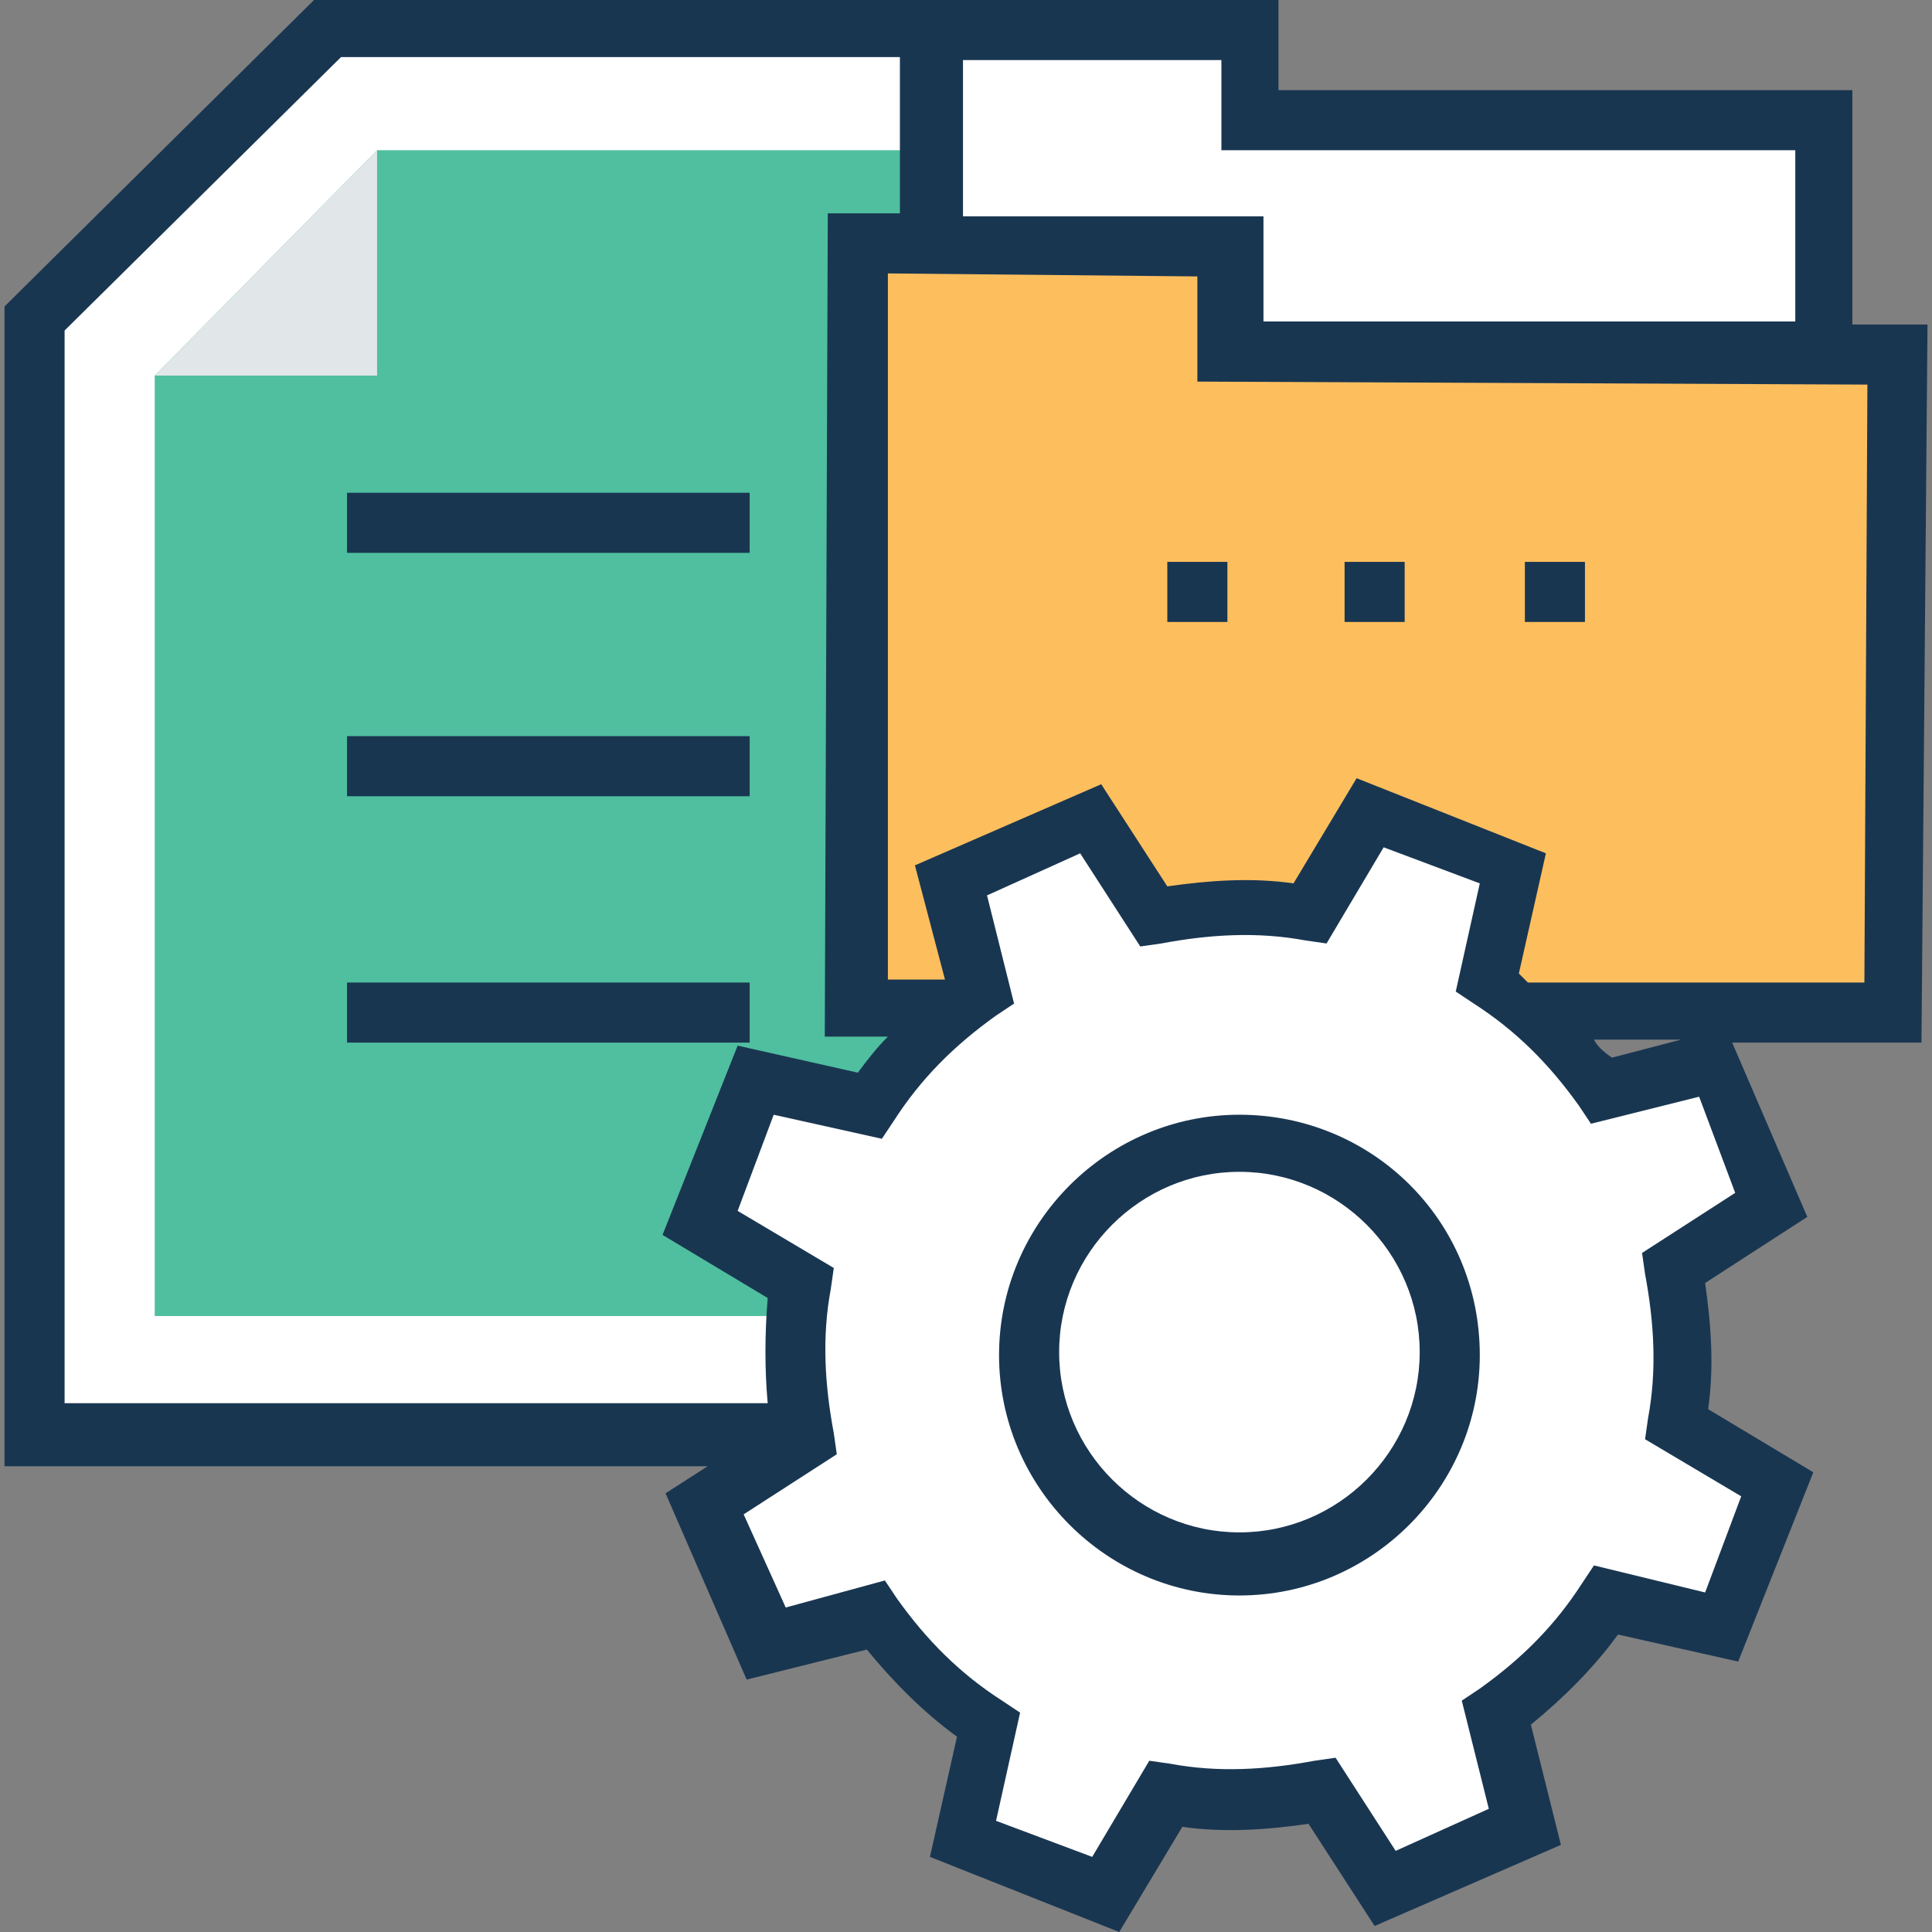 <?xml version="1.0" encoding="iso-8859-1"?>
<!-- Generator: Adobe Illustrator 19.0.0, SVG Export Plug-In . SVG Version: 6.00 Build 0)  -->
<svg version="1.1" id="Capa_1" xmlns="http://www.w3.org/2000/svg" xmlns:xlink="http://www.w3.org/1999/xlink" x="0px" y="0px"
	 viewBox="0 0 514.4 514.4" style="enable-background:new 0 0 514.4 514.4;" xml:space="preserve">
<rect x="0" y="0" width="514.4" height="514.4" fill="#808080" stroke="none"/>
<polygon style="fill:#FFFFFF;" points="283.6,382.4 283.6,8 87.6,8 9.2,84.8 9.2,382.4 "/>
<polygon style="fill:#4FBF9F;" points="41.2,350.4 41.2,100 100.4,40 251.6,40 251.6,350.4 "/>
<polygon style="fill:#E1E6E9;" points="100.4,100 41.2,100 100.4,40 "/>
<polygon style="fill:#FDBF5E;" points="505.2,94.4 327.6,93.6 327.6,65.6 228.4,64.8 228.4,103.2 227.6,268 504.4,269.6 "/>
<g>
	<polygon style="fill:#FFFFFF;" points="327.6,65.6 327.6,94.4 485.2,94.4 485.2,32 332.4,32 332.4,8 247.6,8 247.6,65.6 	"/>
	<path style="fill:#FFFFFF;" d="M446.8,379.2c2.4-13.6,1.6-28-0.8-41.6l26.4-16.8l-16-37.6l-30.4,8c-8-11.2-18.4-20.8-29.6-28.8
		l6.4-30.4l-38.4-15.2l-16,27.2c-13.6-2.4-28-1.6-41.6,0.8L290,218.4l-37.6,16l8,30.4c-11.2,8-20.8,18.4-28.8,29.6l-30.4-6.4
		L186,325.6l27.2,16c-2.4,13.6-1.6,28,0.8,41.6L187.6,400l16,37.6l30.4-8c8,11.2,18.4,20.8,29.6,28.8l-5.6,30.4l37.6,15.2l16-27.2
		c13.6,2.4,28,1.6,41.6-0.8l16.8,26.4l37.6-16l-8-30.4c11.2-8,20.8-18.4,28.8-29.6l30.4,6.4l15.2-37.6L446.8,379.2z"/>
	<circle style="fill:#FFFFFF;" cx="330" cy="360" r="56"/>
</g>
<g>
	<rect x="92.4" y="196" style="fill:#193651;" width="107.2" height="16"/>
	<rect x="92.4" y="131.2" style="fill:#193651;" width="107.2" height="16"/>
	<rect x="92.4" y="261.6" style="fill:#193651;" width="107.2" height="16"/>
	<rect x="310.8" y="149.6" style="fill:#193651;" width="16" height="16"/>
	<rect x="358" y="149.6" style="fill:#193651;" width="16" height="16"/>
	<rect x="406" y="149.6" style="fill:#193651;" width="16" height="16"/>
	<path style="fill:#193651;" d="M513.2,86.4h-20V24H340.4V0H83.6L1.2,81.6v308.8h187.2l-11.2,7.2l21.6,49.6l32-8
		c7.2,8.8,15.2,16.8,24,23.2l-7.2,32l50.4,20l16.8-28c11.2,1.6,22.4,0.8,33.6-0.8l17.6,27.2l49.6-21.6l-8-32
		c8.8-7.2,16.8-15.2,23.2-24l32,7.2l20-50.4l-28-16.8c1.6-11.2,0.8-22.4-0.8-33.6l27.2-17.6l-20-46.4h50.4L513.2,86.4z M255.6,16
		h69.6v24H478v45.6H336.4v-28h-80V16H255.6z M17.2,374.4V88l73.6-72.8h148.8v41.6h-19.2L219.6,276h16.8c-3.2,3.2-5.6,6.4-8,9.6
		l-32-7.2l-20,50.4l28,16.8c-0.8,9.6-0.8,19.2,0,28H17.2V374.4z M462,317.6l-24.8,16l0.8,5.6c2.4,12.8,3.2,25.6,0.8,38.4l-0.8,5.6
		l25.6,15.2L454,424l-29.6-7.2l-3.2,4.8c-7.2,11.2-16,20-27.2,28l-4.8,3.2l7.2,28.8l-24.8,11.2l-16-24.8l-5.6,0.8
		c-12.8,2.4-25.6,3.2-38.4,0.8l-5.6-0.8l-15.2,25.6l-25.6-9.6l6.4-28.8l-4.8-3.2c-11.2-7.2-20-16-28-27.2l-3.2-4.8l-26.4,7.2
		L198,403.2l24.8-16l-0.8-5.6c-2.4-12.8-3.2-25.6-0.8-38.4l0.8-5.6l-25.6-15.2l9.6-25.6l28.8,6.4l3.2-4.8c7.2-11.2,16-20,27.2-28
		l4.8-3.2l-7.2-28.8l24.8-11.2l16,24.8l5.6-0.8c12.8-2.4,25.6-3.2,38.4-0.8l5.6,0.8l15.2-25.6l25.6,9.6l-6.4,28.8l4.8,3.2
		c11.2,7.2,20,16,28,27.2l3.2,4.8l28.8-7.2L462,317.6z M251.6,261.6L251.6,261.6L251.6,261.6L251.6,261.6z M424.4,276.8h23.2
		l-18.4,4.8C426.8,280,425.2,278.4,424.4,276.8z M496.4,261.6h-89.6c-0.8-0.8-1.6-1.6-2.4-2.4l7.2-32l-50.4-20l-16.8,28
		c-11.2-1.6-22.4-0.8-33.6,0.8l-17.6-27.2l-49.6,21.6l8,30.4h-15.2v-188l82.4,0.8v28l178.4,0.8L496.4,261.6z"/>
	<path style="fill:#193651;" d="M330,296.8c-35.2,0-64,28.8-64,64s28.8,64,64,64s64-28.8,64-64C394,324.8,365.2,296.8,330,296.8z
		 M330,408c-26.4,0-48-21.6-48-48s21.6-48,48-48s48,21.6,48,48S356.4,408,330,408z"/>
</g>
<g>
</g>
<g>
</g>
<g>
</g>
<g>
</g>
<g>
</g>
<g>
</g>
<g>
</g>
<g>
</g>
<g>
</g>
<g>
</g>
<g>
</g>
<g>
</g>
<g>
</g>
<g>
</g>
<g>
</g>
</svg>
